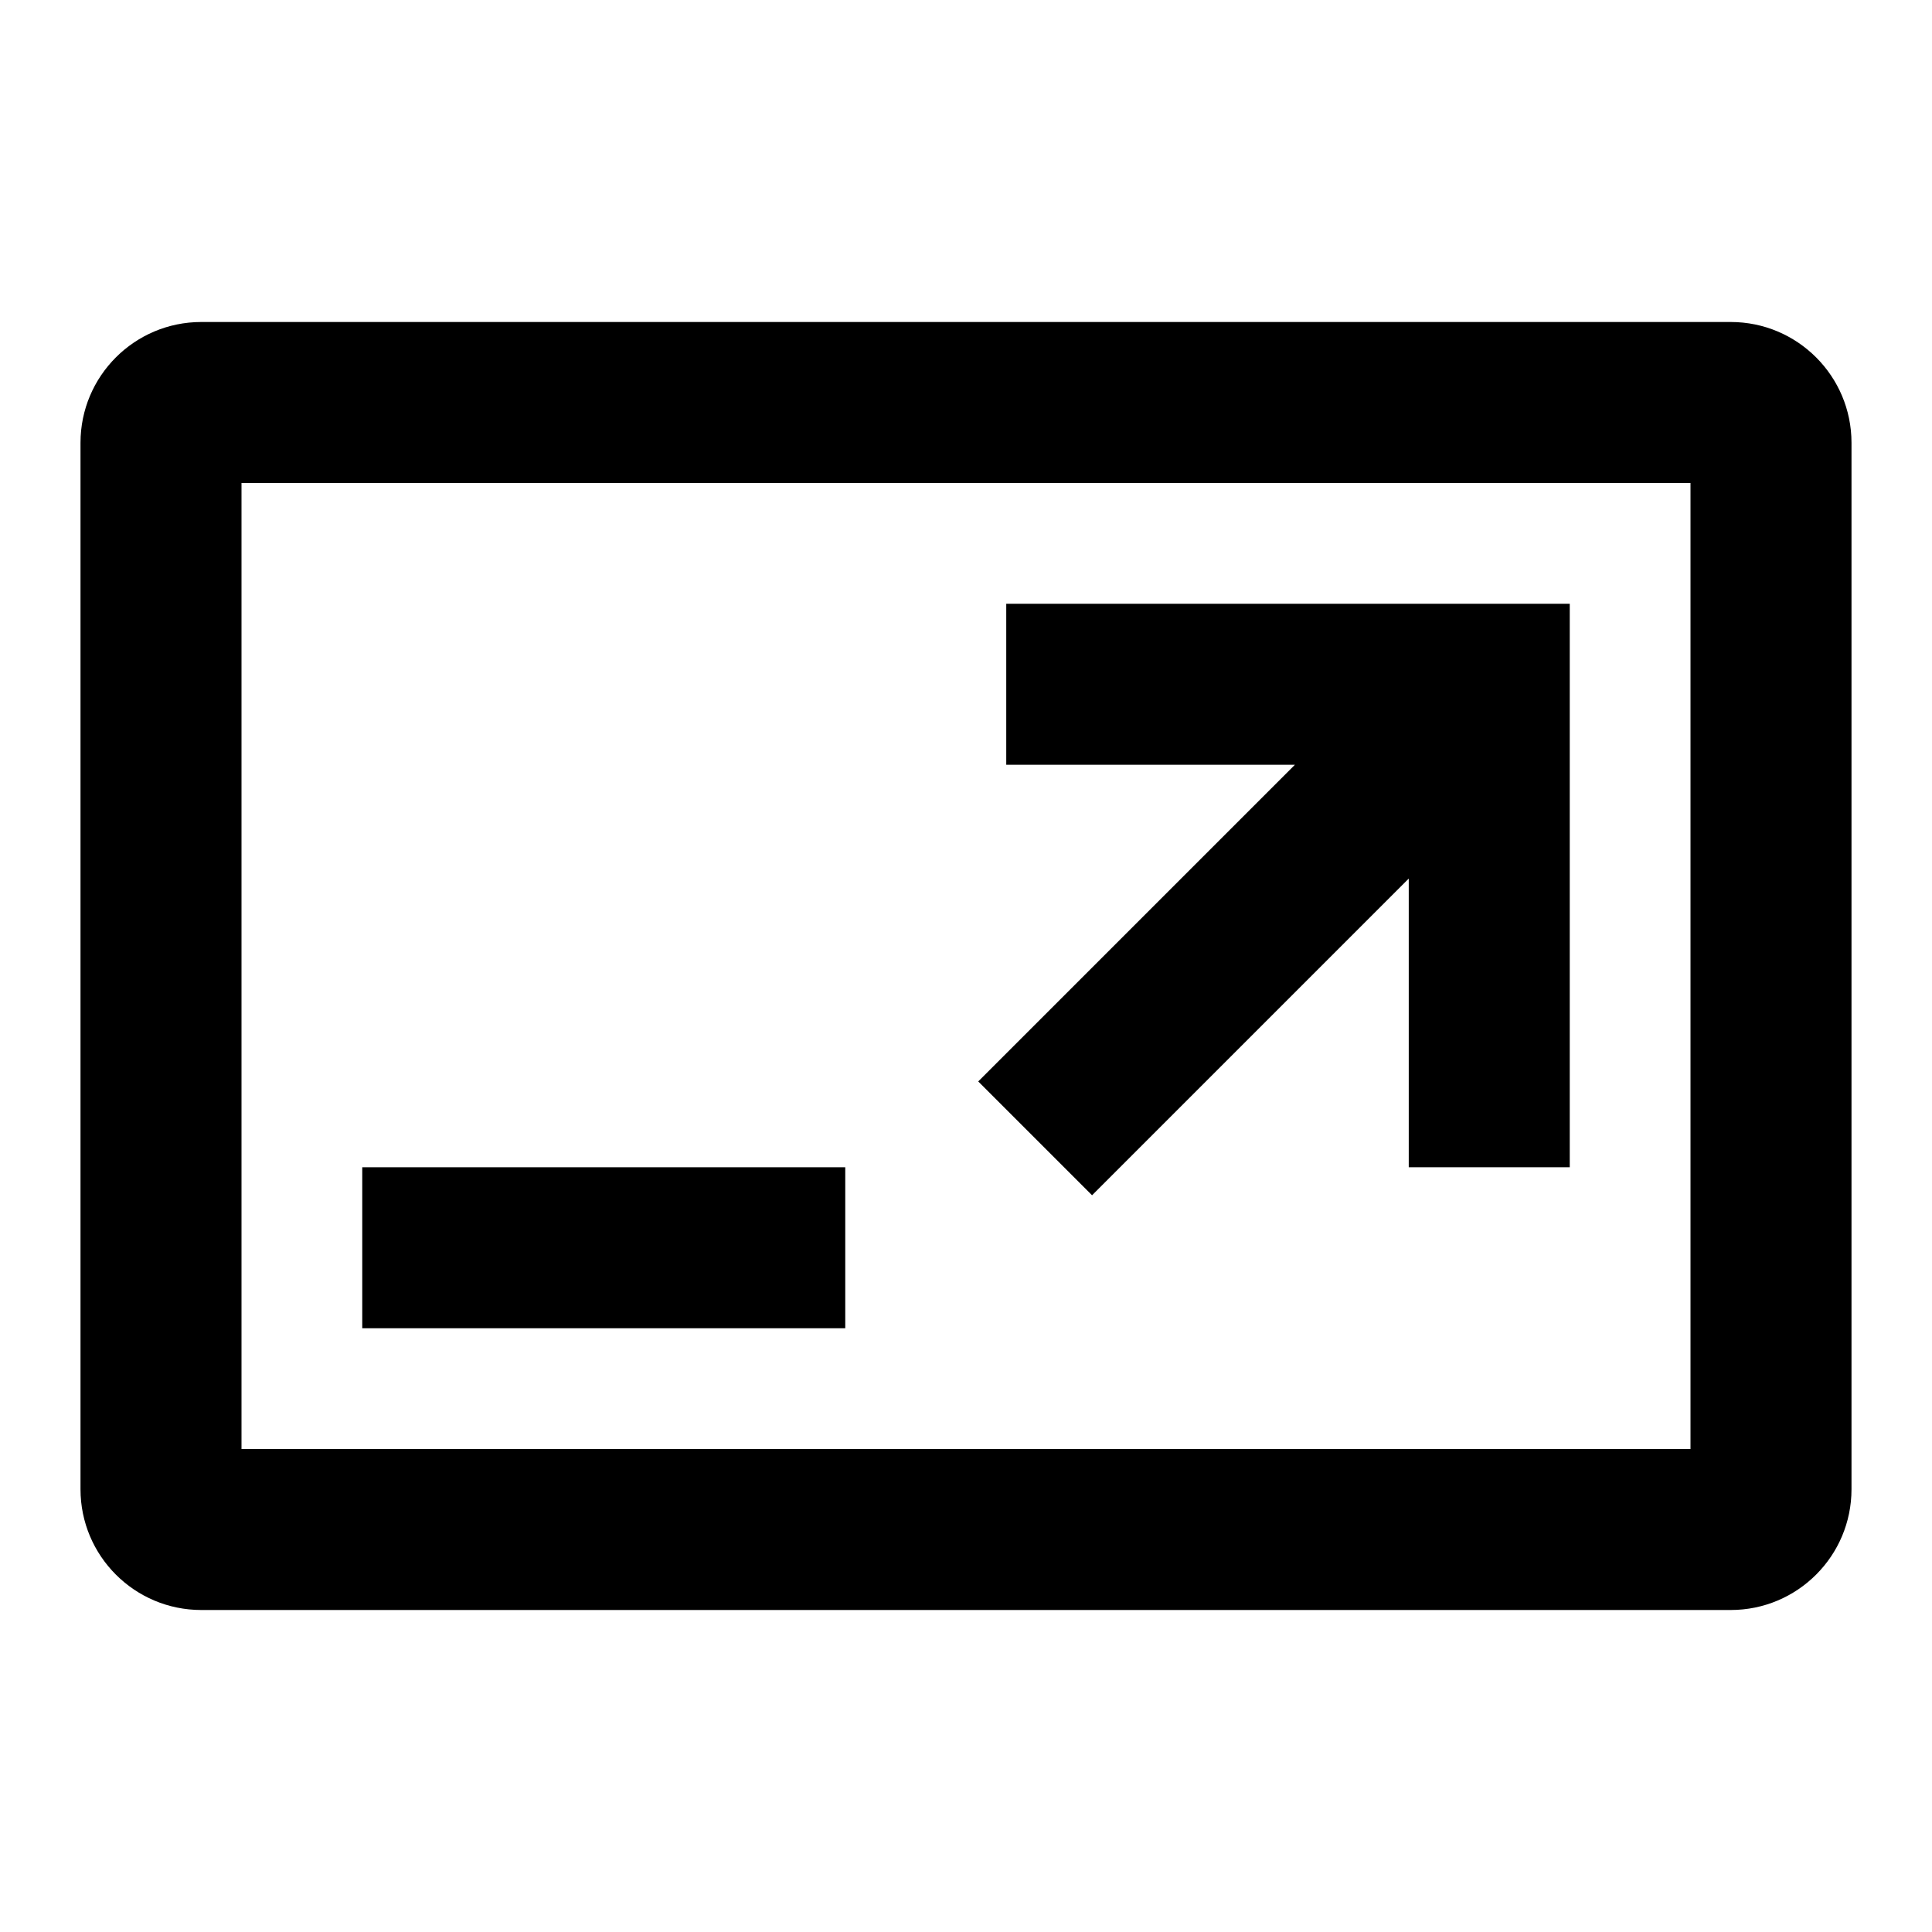 <svg width="24" height="24" viewBox="0 0 24 24" fill="none" xmlns="http://www.w3.org/2000/svg">
<path d="M4.5 16.5H10.5V14.5H4.5V16.5Z" fill="black"/>
<path d="M16.086 9.5L12.152 13.434L13.566 14.848L17.5 10.914V14.5H19.5V7.5L12.5 7.5V9.5H16.086Z" fill="black"/>
<path fill-rule="evenodd" clip-rule="evenodd" d="M1 5.5C1 4.672 1.672 4 2.5 4H21.5C22.328 4 23 4.672 23 5.5V18.5C23 19.328 22.328 20 21.5 20H2.5C1.672 20 1 19.328 1 18.5V5.5ZM3 18V6H21V18H3Z" fill="black"/>
</svg>
